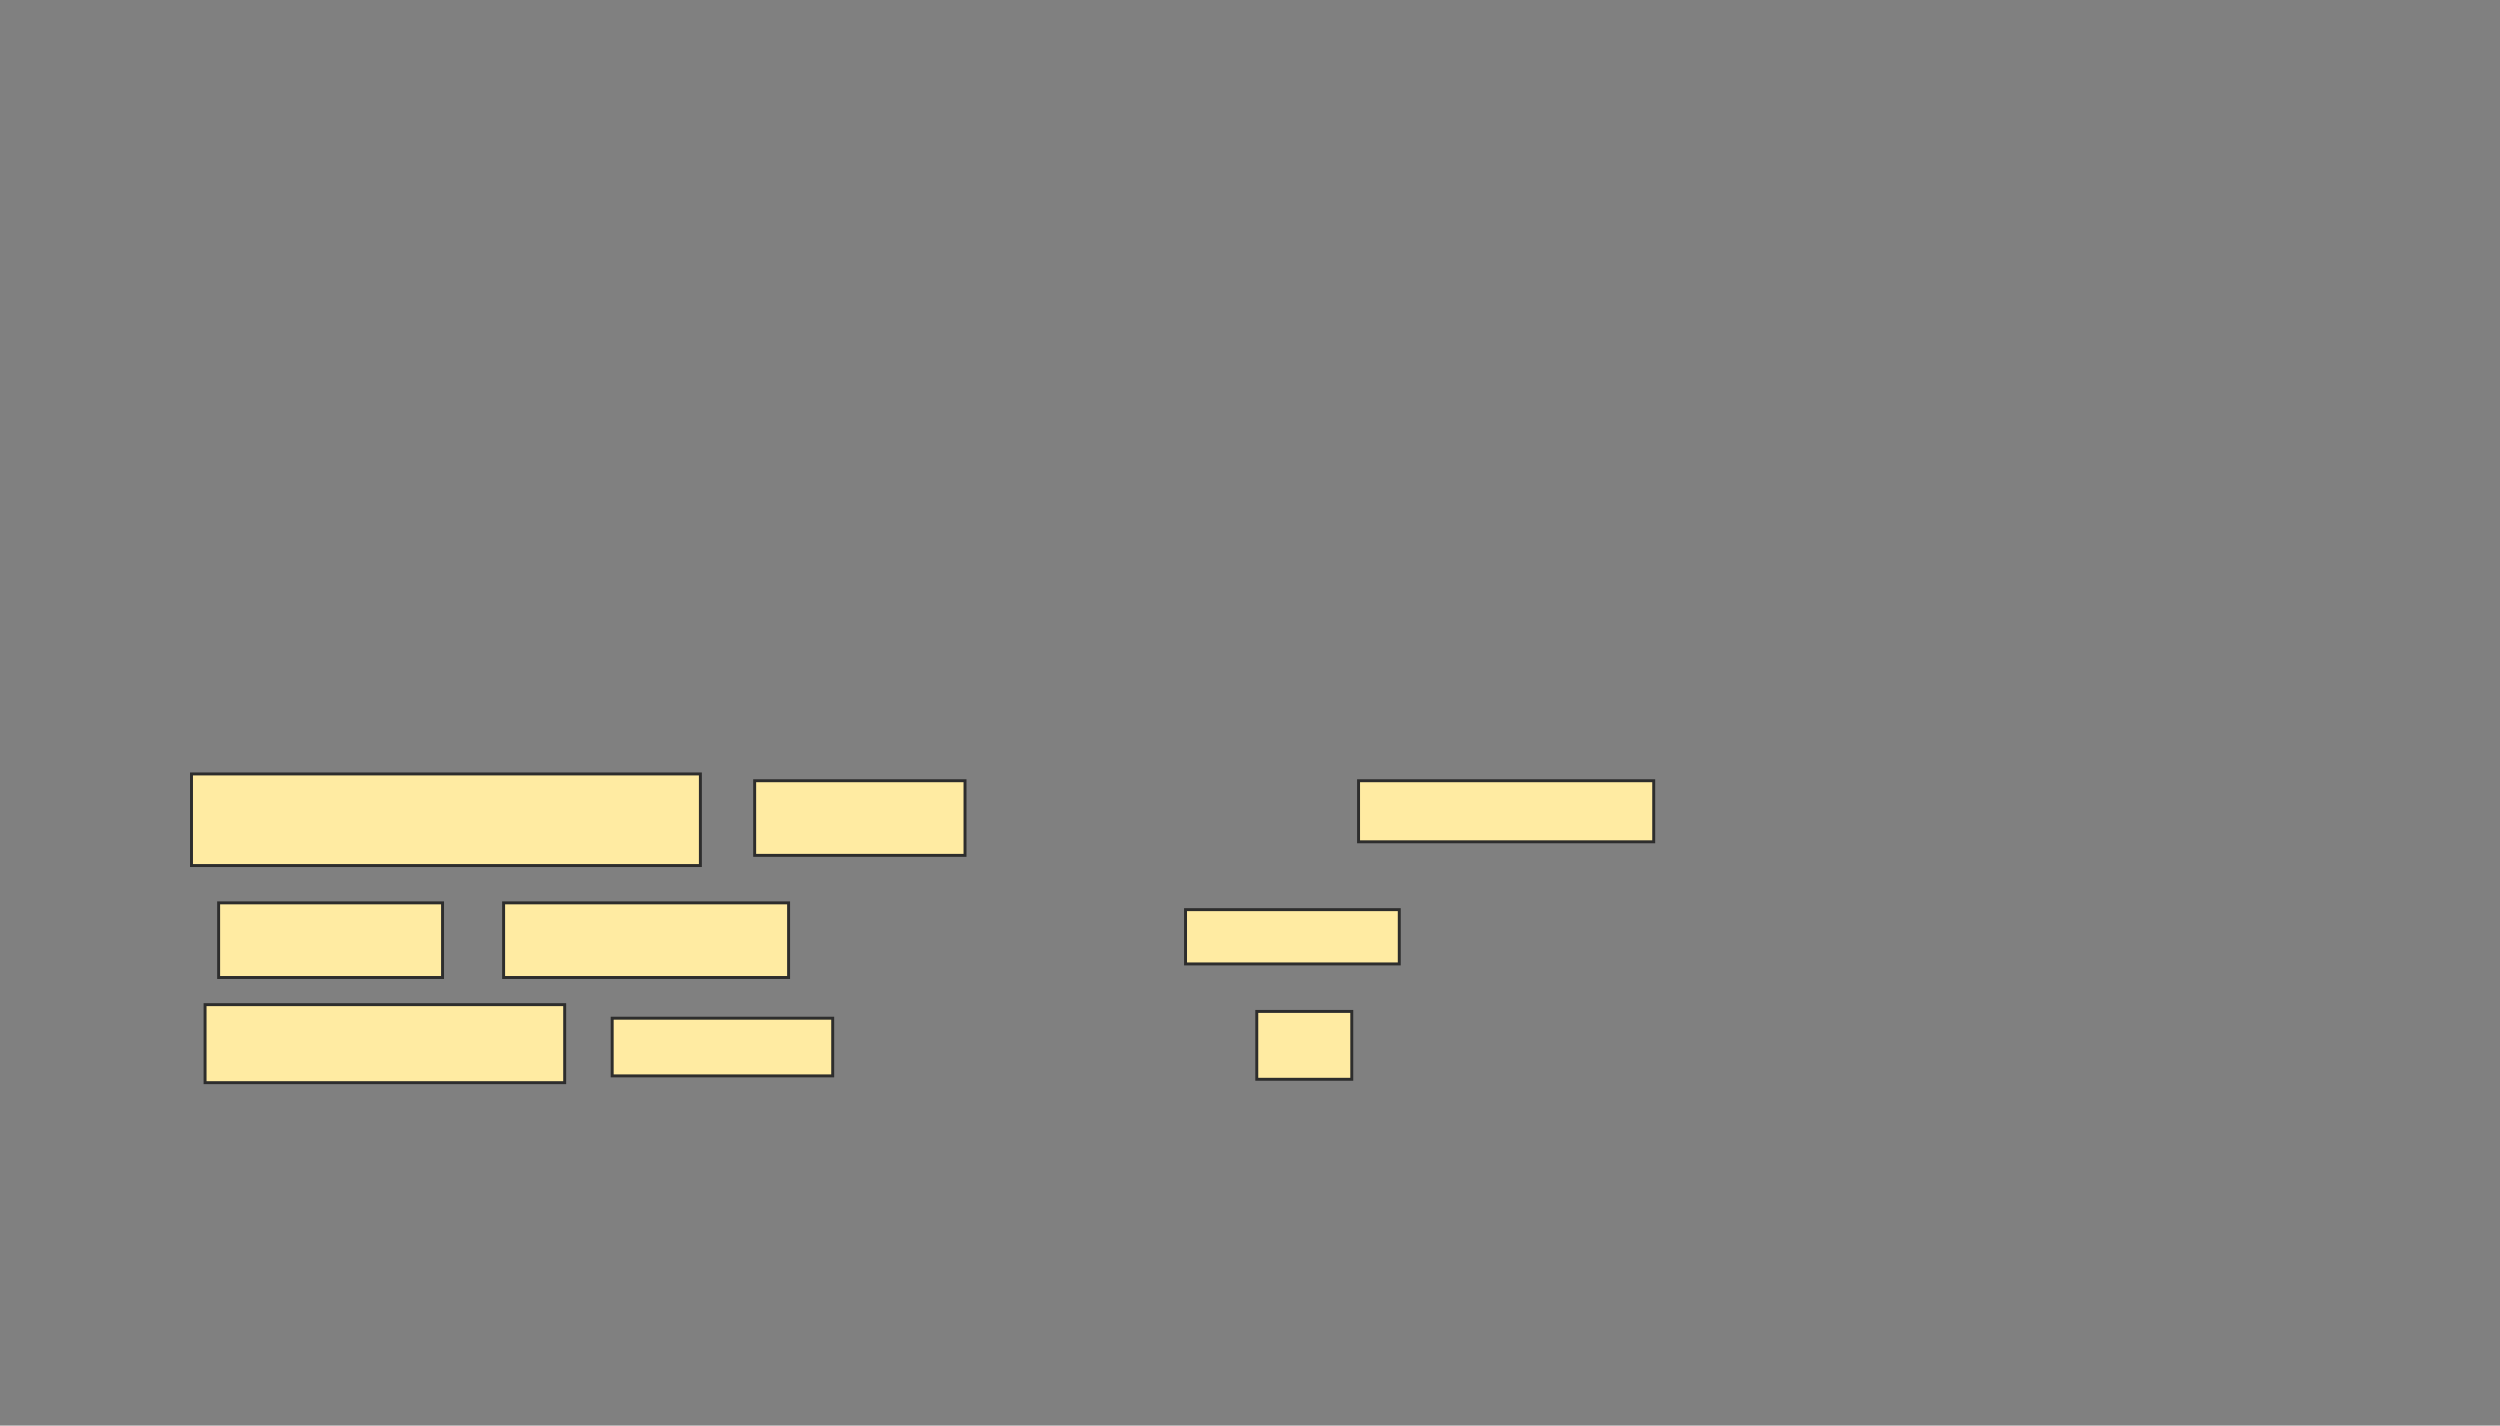 <svg xmlns="http://www.w3.org/2000/svg" width="847" height="483">
 <rect width="100%" height="100%" fill="#808080" stroke="none"/>
 <!-- Created with Image Occlusion Enhanced -->
 <g>
  <title>Labels</title>
 </g>
 <g>
  <title>Masks</title>
  <rect id="7fd4773b042b468c9ba991e05cd7253a-oa-1" height="31.034" width="172.414" y="262.211" x="64.877" stroke="#2D2D2D" fill="#FFEBA2"/>
  <rect id="7fd4773b042b468c9ba991e05cd7253a-oa-2" height="25.287" width="71.264" y="264.51" x="255.682" stroke="#2D2D2D" fill="#FFEBA2"/>
  <rect id="7fd4773b042b468c9ba991e05cd7253a-oa-3" height="25.287" width="75.862" y="305.889" x="74.073" stroke="#2D2D2D" fill="#FFEBA2"/>
  <rect id="7fd4773b042b468c9ba991e05cd7253a-oa-4" height="25.287" width="96.552" y="305.889" x="170.624" stroke="#2D2D2D" fill="#FFEBA2"/>
  <rect id="7fd4773b042b468c9ba991e05cd7253a-oa-5" height="20.69" width="100" y="264.51" x="460.28" stroke="#2D2D2D" fill="#FFEBA2"/>
  <rect id="7fd4773b042b468c9ba991e05cd7253a-oa-6" height="18.391" width="72.414" y="308.188" x="401.659" stroke="#2D2D2D" fill="#FFEBA2"/>
  <rect id="7fd4773b042b468c9ba991e05cd7253a-oa-7" height="26.437" width="121.839" y="340.372" x="69.475" stroke="#2D2D2D" fill="#FFEBA2"/>
  <rect id="7fd4773b042b468c9ba991e05cd7253a-oa-8" height="19.54" width="74.713" y="344.969" x="207.406" stroke="#2D2D2D" fill="#FFEBA2"/>
  <rect id="7fd4773b042b468c9ba991e05cd7253a-oa-9" height="22.989" width="32.184" y="342.671" x="425.797" stroke="#2D2D2D" fill="#FFEBA2"/>
 </g>
</svg>